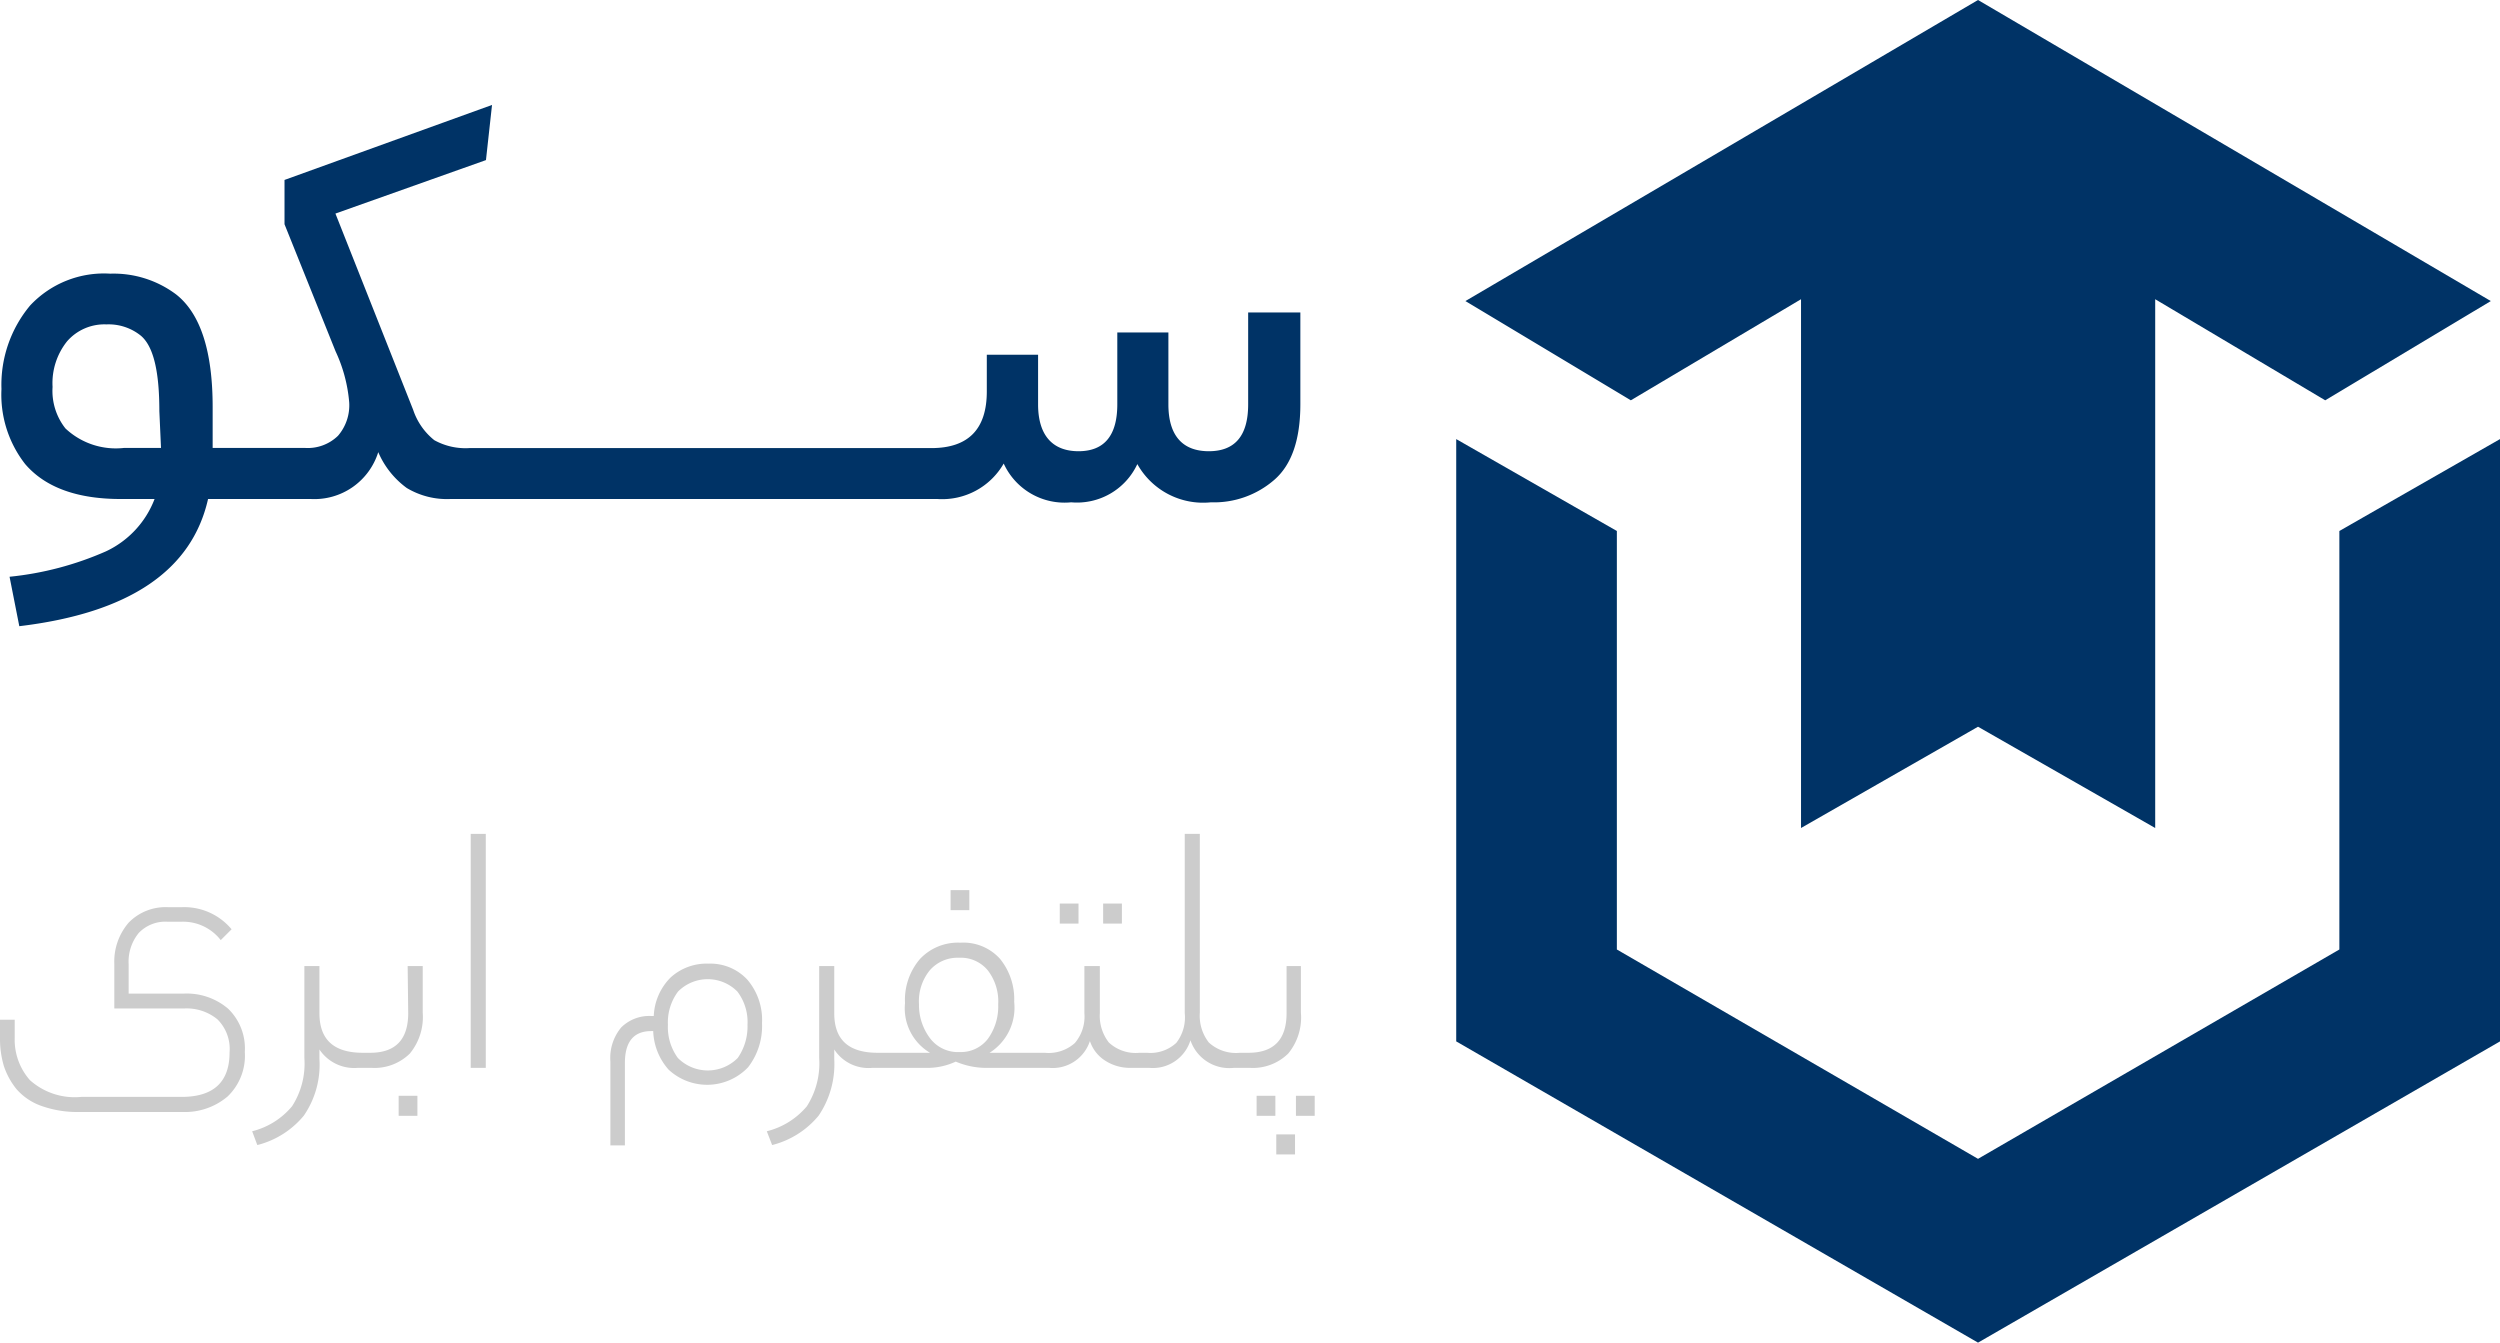 <svg xmlns="http://www.w3.org/2000/svg" viewBox="0 0 136.02 73.05"><defs><style>.cls-1{fill:#036;}.cls-2{fill:#ccc;}</style></defs><title>Asset 1</title><g id="Layer_2" data-name="Layer 2"><g id="Layer_1-2" data-name="Layer 1"><polygon class="cls-1" points="127.28 28.89 127.28 51.66 107.62 63.05 87.97 51.66 87.97 28.89 79.23 23.89 79.23 56.66 107.62 73.05 136.02 56.66 136.02 23.89 127.28 28.89"/><polygon class="cls-1" points="97.99 16.28 97.99 45.05 107.62 39.54 117.26 45.05 117.26 16.28 126.51 21.78 135.52 16.38 107.62 0 79.73 16.38 88.73 21.78 97.99 16.28"/><path class="cls-1" d="M36,27.15H51a3.86,3.86,0,0,0,3.61-1.93,3.64,3.64,0,0,0,3.67,2.11,3.62,3.62,0,0,0,3.6-2.08,4.1,4.1,0,0,0,4,2.08,5,5,0,0,0,3.46-1.23q1.41-1.23,1.41-4.11V17H67.91v5c0,1.7-.71,2.55-2.14,2.55s-2.2-.85-2.2-2.55V18.09H60.79V22c0,1.7-.71,2.55-2.11,2.55s-2.2-.85-2.2-2.55V19.3H53.69v2q0,3.07-3,3.08H25.53a3.5,3.5,0,0,1-1.9-.43,3.55,3.55,0,0,1-1.15-1.65L18.25,11.62l8.19-2.91.33-3L15.48,9.79V12.2l2.78,6.92A8.13,8.13,0,0,1,19,21.9a2.54,2.54,0,0,1-.61,1.81,2.36,2.36,0,0,1-1.82.66h-5V22.14c0-3-.65-5.08-2-6.13A5.66,5.66,0,0,0,6,14.89a5.5,5.5,0,0,0-4.36,1.73A6.73,6.73,0,0,0,.08,21.17a6.13,6.13,0,0,0,1.29,4.08c1.09,1.27,2.84,1.91,5.25,1.9H8.41A5.18,5.18,0,0,1,5.76,30,17.28,17.28,0,0,1,.52,31.38l.53,2.69Q10,33,11.32,27.15h5.59a3.64,3.64,0,0,0,3.67-2.55,4.7,4.7,0,0,0,1.55,1.95,4.25,4.25,0,0,0,2.38.6ZM8.76,24.37h-2a4,4,0,0,1-3.2-1.06,3.3,3.3,0,0,1-.7-2.26,3.64,3.64,0,0,1,.79-2.48,2.69,2.69,0,0,1,2.14-.92,2.79,2.79,0,0,1,1.88.62c.7.6,1,2,1,4.1Z"/><path class="cls-2" d="M10,54.06H7V52.47a2.46,2.46,0,0,1,.55-1.71,2,2,0,0,1,1.58-.61h.73a2.59,2.59,0,0,1,2.15,1l.59-.59a3.35,3.35,0,0,0-2.74-1.2H9.17A2.8,2.8,0,0,0,7,50.2a3.24,3.24,0,0,0-.78,2.25v2.42H10a2.64,2.64,0,0,1,1.83.59,2.27,2.27,0,0,1,.66,1.8c0,1.61-.87,2.42-2.61,2.42H4.42a3.65,3.65,0,0,1-2.79-.91A3.32,3.32,0,0,1,.8,56.48v-1H0v1A5.21,5.21,0,0,0,.21,58,4,4,0,0,0,.9,59.26a3.21,3.21,0,0,0,1.35.91,5.83,5.83,0,0,0,2.11.33H9.91a3.59,3.59,0,0,0,2.47-.84,3.07,3.07,0,0,0,.94-2.43,3,3,0,0,0-.91-2.35A3.47,3.47,0,0,0,10,54.06Z"/><rect class="cls-2" x="21.69" y="59.62" width="1.02" height="1.09"/><path class="cls-2" d="M22.21,55.12q0,2.16-2.07,2.16h-.4c-1.57,0-2.36-.71-2.36-2.15V52.56h-.82v5a4.28,4.28,0,0,1-.67,2.63,4.12,4.12,0,0,1-2.17,1.36l.28.75a4.8,4.8,0,0,0,2.53-1.6,4.89,4.89,0,0,0,.85-3.08V57.1a2.27,2.27,0,0,0,2.08,1h.75a2.74,2.74,0,0,0,2.09-.78A3.13,3.13,0,0,0,23,55.1V52.56h-.82Z"/><rect class="cls-2" x="25.61" y="45.37" width="0.82" height="12.73"/><path class="cls-2" d="M38.56,52.43a2.91,2.91,0,0,0-2.07.75,3.14,3.14,0,0,0-.92,2.1h-.11a2.17,2.17,0,0,0-1.66.62,2.59,2.59,0,0,0-.59,1.85v4.57H34V57.83c0-1.15.48-1.73,1.43-1.73h.11a3.32,3.32,0,0,0,.84,2.1,3.08,3.08,0,0,0,4.32-.13,3.66,3.66,0,0,0,.76-2.4,3.37,3.37,0,0,0-.8-2.37A2.74,2.74,0,0,0,38.56,52.43Zm1.58,5.13a2.29,2.29,0,0,1-3.26,0,2.84,2.84,0,0,1-.54-1.8,2.8,2.8,0,0,1,.55-1.81,2.27,2.27,0,0,1,3.23,0,2.74,2.74,0,0,1,.55,1.81A3,3,0,0,1,40.14,57.56Z"/><rect class="cls-2" x="51.72" y="48.43" width="1.02" height="1.09"/><rect class="cls-2" x="57.66" y="49.16" width="1.02" height="1.09"/><rect class="cls-2" x="60.02" y="49.16" width="1.02" height="1.09"/><rect class="cls-2" x="70.51" y="59.62" width="1.02" height="1.09"/><rect class="cls-2" x="69.44" y="61.72" width="1.02" height="1.09"/><rect class="cls-2" x="68.37" y="59.62" width="1.02" height="1.09"/><path class="cls-2" d="M70.78,55.1V52.56H70v2.56c0,1.44-.69,2.16-2.08,2.16h-.46a2.18,2.18,0,0,1-1.69-.56,2.36,2.36,0,0,1-.49-1.62V45.37h-.82v9.75A2.26,2.26,0,0,1,64,56.74a2.08,2.08,0,0,1-1.6.54H62a2.14,2.14,0,0,1-1.67-.56,2.36,2.36,0,0,1-.49-1.6V52.56H59v2.57a2.22,2.22,0,0,1-.52,1.62,2.14,2.14,0,0,1-1.64.53h-3a2.9,2.9,0,0,0,1.34-2.77,3.48,3.48,0,0,0-.77-2.34,2.68,2.68,0,0,0-2.16-.88,2.83,2.83,0,0,0-2.19.88,3.42,3.42,0,0,0-.82,2.41,2.81,2.81,0,0,0,1.36,2.7H47.75c-1.58,0-2.36-.71-2.36-2.15V52.56h-.82v5a4.34,4.34,0,0,1-.67,2.63,4.15,4.15,0,0,1-2.18,1.36l.29.75a4.8,4.8,0,0,0,2.53-1.6,5,5,0,0,0,.85-3.08V57.1a2.22,2.22,0,0,0,2.07,1h2.88A3.66,3.66,0,0,0,52,57.76a4.27,4.27,0,0,0,1.8.34h3.28a2.13,2.13,0,0,0,2.22-1.46,2,2,0,0,0,.85,1.08,2.48,2.48,0,0,0,1.38.38h1a2.14,2.14,0,0,0,2.24-1.5,2.23,2.23,0,0,0,2.36,1.5H68a2.74,2.74,0,0,0,2.09-.78A3.08,3.08,0,0,0,70.78,55.1ZM52.22,57.24a1.9,1.9,0,0,1-1.61-.74A3,3,0,0,1,50,54.63a2.66,2.66,0,0,1,.59-1.84,2,2,0,0,1,1.59-.68,1.9,1.9,0,0,1,1.56.68,2.77,2.77,0,0,1,.57,1.86,3,3,0,0,1-.56,1.87A1.85,1.85,0,0,1,52.22,57.24Z"/></g></g></svg>